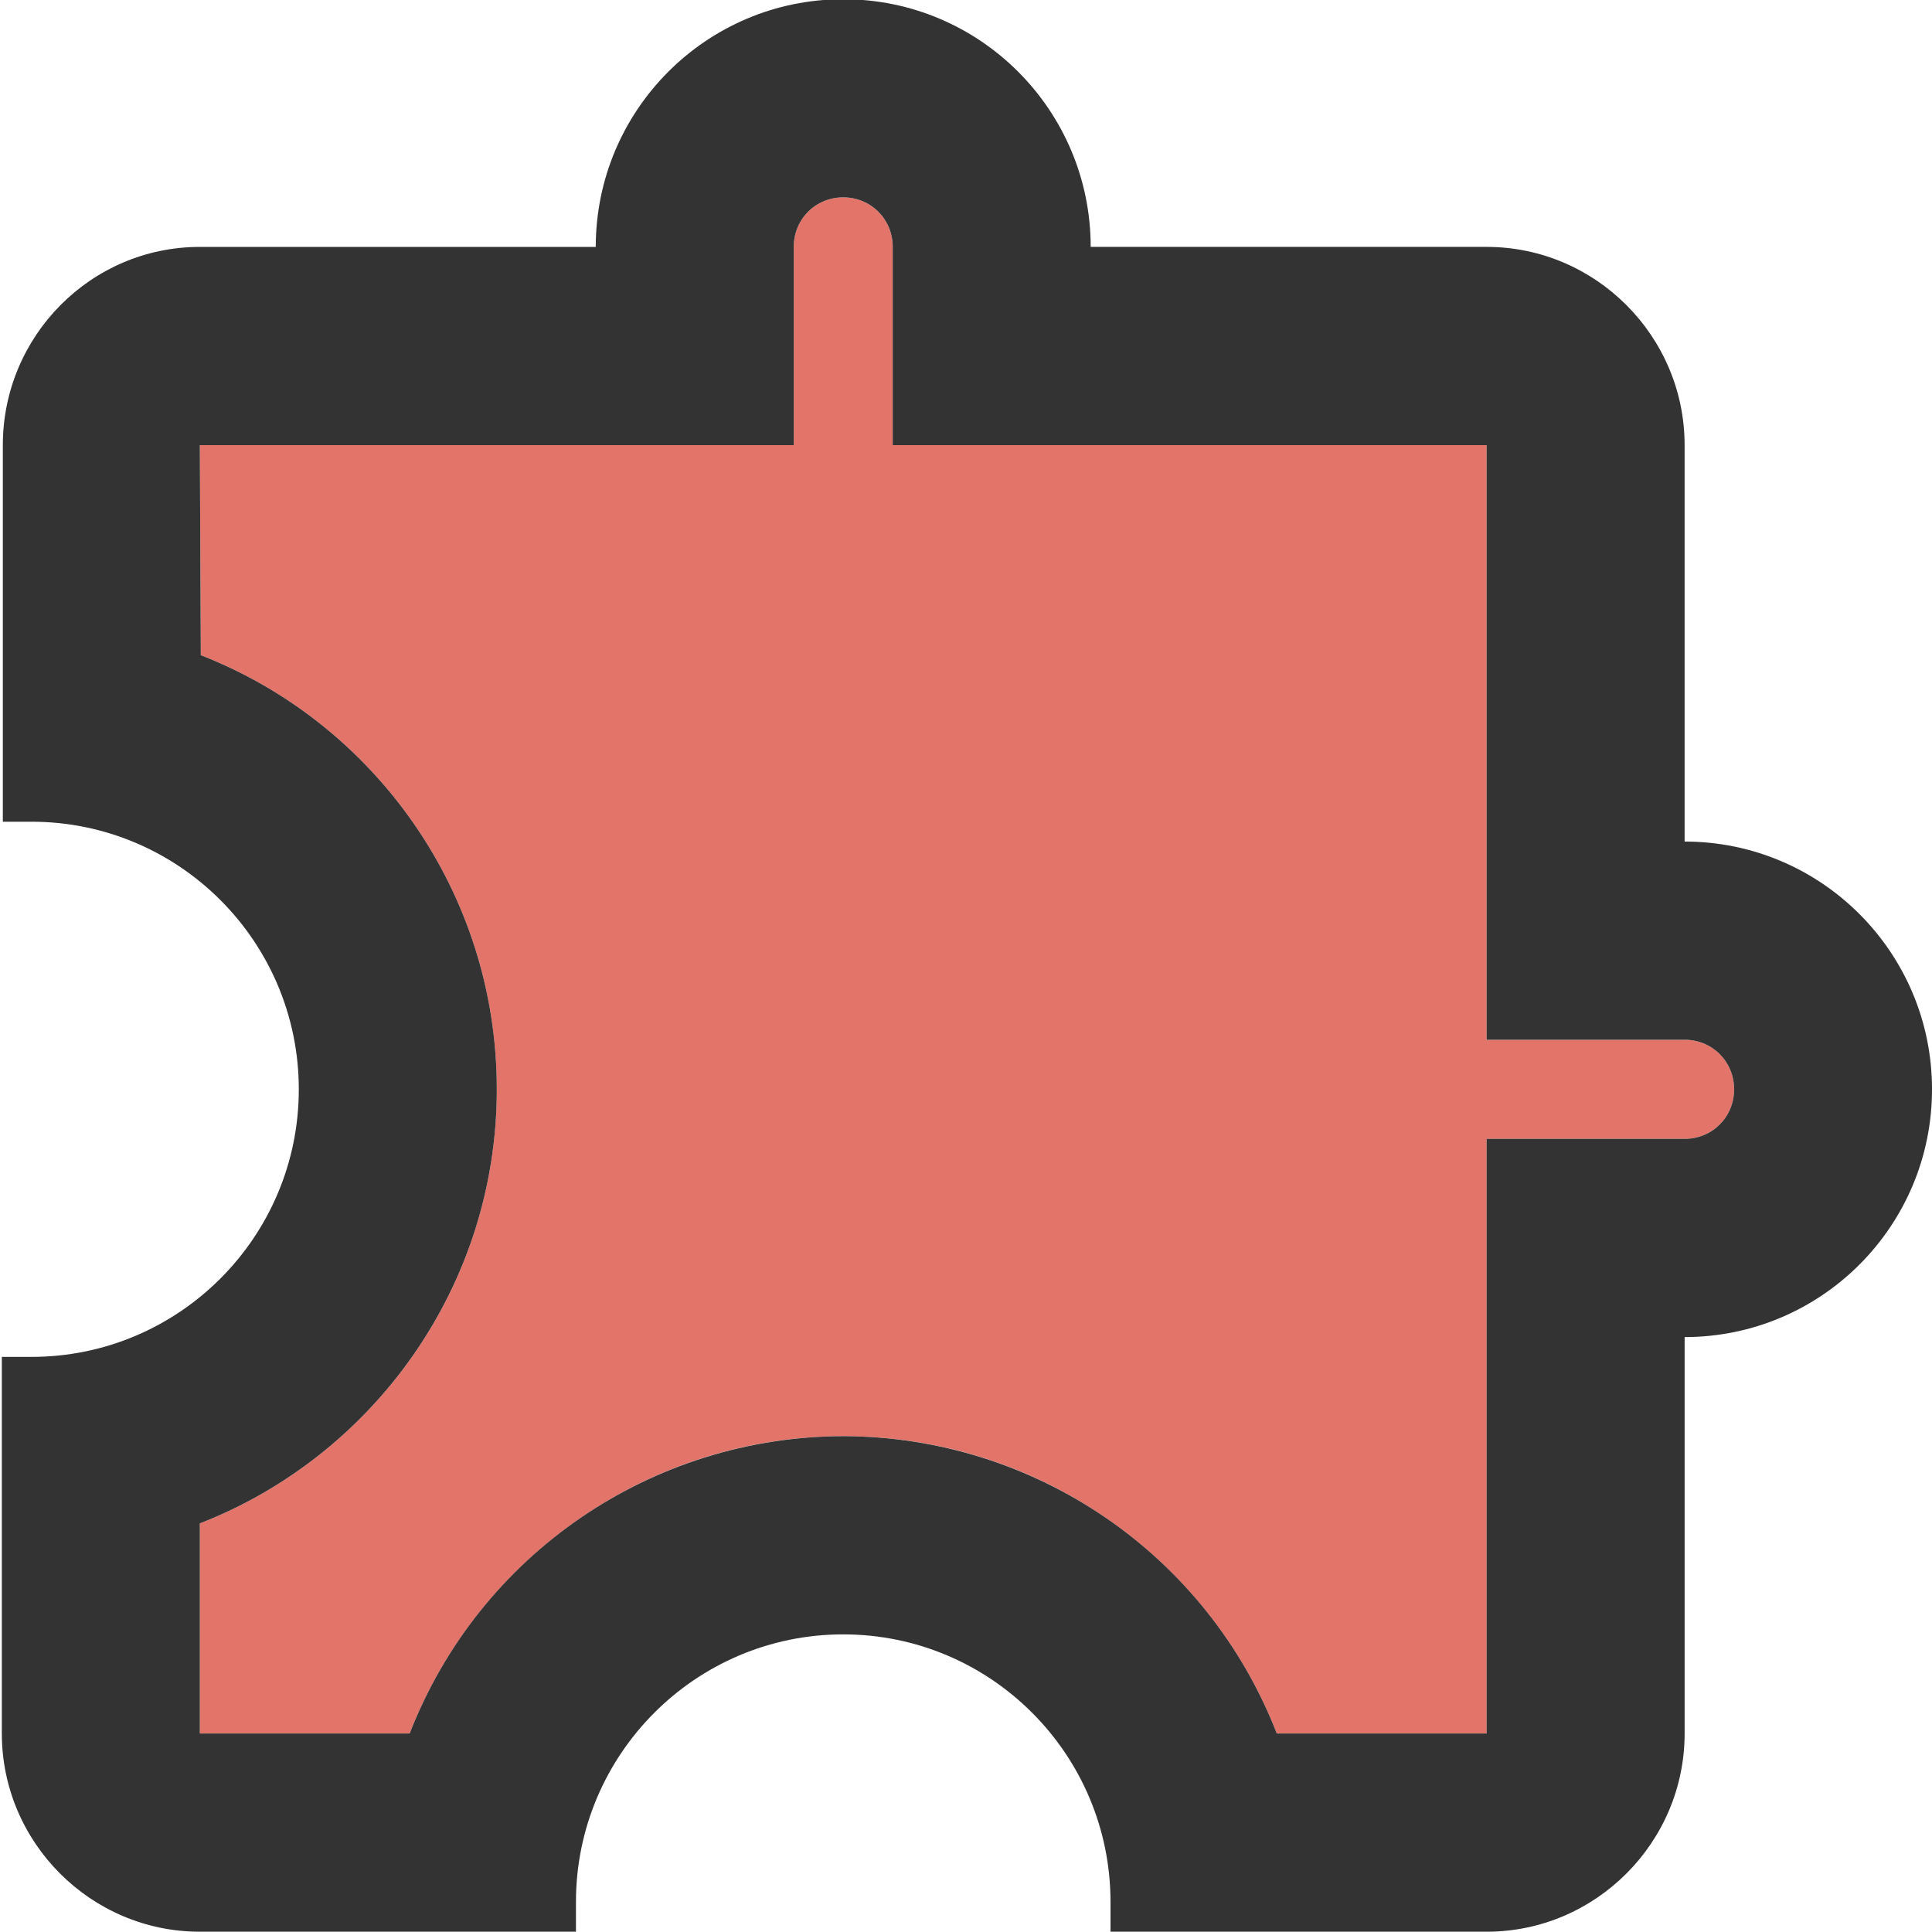 
<svg xmlns="http://www.w3.org/2000/svg" viewBox="0 0 1024 1024"><path fill="#db5145" d="M892.88 551.09H787.95V235.92H473.16V130.86c0-14.71-11.54-26.26-26.23-26.26s-26.23 11.56-26.23 26.26v105.06H105.91l.52 111.36C198.24 383 263.3 472.82 263.3 577.36s-65.58 194.36-157.4 230.08V918.8h111.23c35.68-91.92 125.39-157.59 229.8-157.59s194.12 65.66 229.8 157.59h111.23V603.62h104.93c14.69 0 26.23-11.56 26.23-26.26 0-14.71-11.55-26.27-26.24-26.27z" opacity=".8"/><path fill="#333" d="M892.88 446.04V235.92c0-57.78-47.22-105.06-104.93-105.06H578.09C578.07 58.34 519.32-.44 446.88-.41c-72.4.03-131.09 58.78-131.12 131.28H105.91C48.19 130.86 1.5 178.14 1.5 235.92v199.61h15.21c78.17 0 141.66 63.56 141.66 141.83S94.89 719.18 16.71 719.18H.97v199.61c0 57.78 47.22 105.06 104.93 105.06h199.37v-15.76c0-78.27 63.48-141.83 141.66-141.83s141.66 63.56 141.66 141.83v15.76h199.37c57.71 0 104.93-47.28 104.93-105.06V708.68c72.44-.03 131.14-58.84 131.12-131.37-.04-72.49-58.72-131.25-131.13-131.27zm0 157.58H787.95v315.17H676.73c-36.92-94.86-128.11-157.4-229.8-157.59-101.69.19-192.88 62.72-229.8 157.59H105.91V807.43c91.81-35.72 157.4-125.54 157.4-230.08S198.24 383 106.43 347.28l-.52-111.36H420.7V130.86c0-14.71 11.54-26.26 26.23-26.26s26.23 11.56 26.23 26.26v105.06h314.79v315.17h104.93c14.69 0 26.23 11.56 26.23 26.26.01 14.72-11.54 26.27-26.23 26.27z"/></svg>
